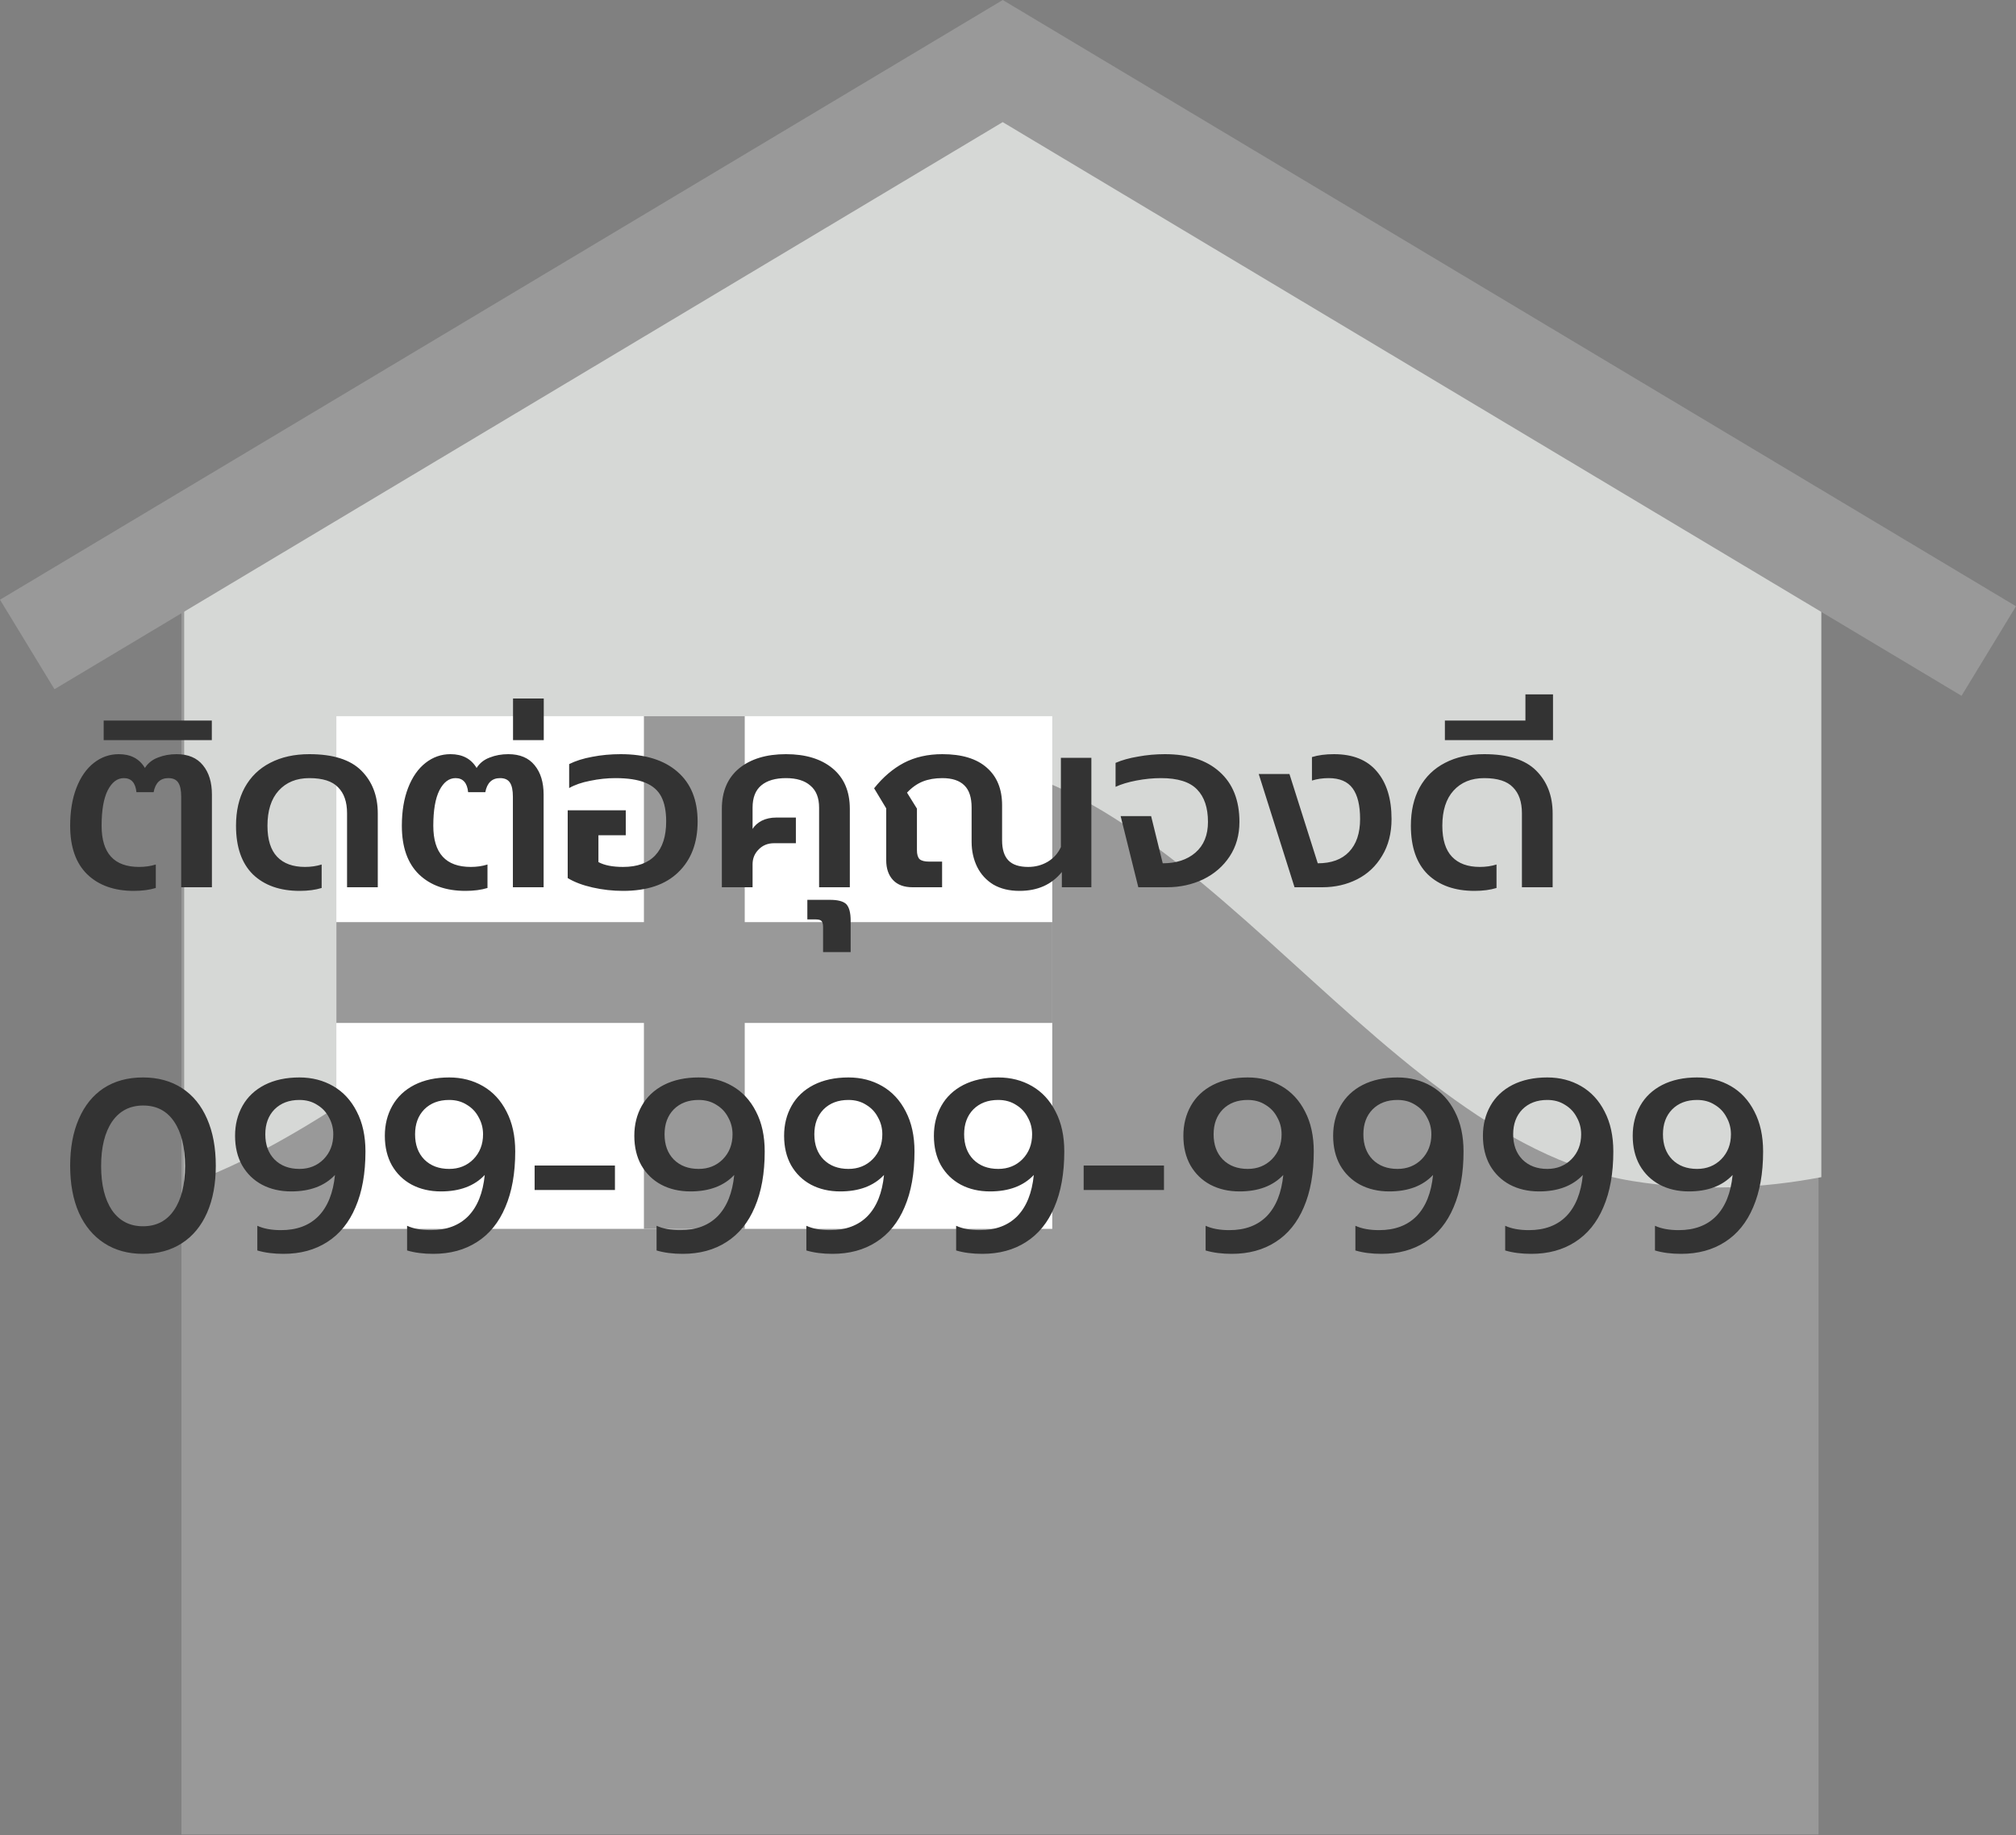 <svg width="100" height="91" viewBox="0 0 100 91" fill="none" xmlns="http://www.w3.org/2000/svg">
<rect x="0" y="0" width="100" height="91" fill="#808080" stroke="none"/>
<path d="M49.601 3L9 27.275V90.972H90.205V27.275L49.601 3Z" fill="#999999"/>
<path d="M90.341 27.303L49.737 3.028L9.136 27.303V58.776C20.838 54.679 33.576 39.354 44.681 37.749C58.021 35.82 67.792 56.422 80.954 58.566C84.236 59.1 87.417 58.931 90.344 58.377V27.303H90.341Z" fill="#D6D8D6"/>
<path d="M97.298 34.506L49.737 6.056L2.702 34.179L0 29.741L49.74 0L100 30.065L97.298 34.506Z" fill="#999999"/>
<path d="M52.196 35.517H16.685V60.941H52.196V35.517Z" fill="white"/>
<path d="M16.685 48.229H52.198" stroke="#999999" stroke-width="5" stroke-miterlimit="10"/>
<path d="M34.441 35.517V60.941" stroke="#999999" stroke-width="5" stroke-miterlimit="10"/>
<path d="M12.48 70.612H14.064L15.732 76.54L17.376 70.612H18.552L20.196 76.54L21.864 70.612H23.448L21.06 79H19.644L17.964 73.168L16.284 79H14.868L12.48 70.612ZM25.859 79.18C25.171 79.18 24.607 79 24.167 78.64C23.727 78.272 23.507 77.78 23.507 77.164C23.507 76.524 23.715 76.024 24.131 75.664C24.547 75.304 25.131 75.124 25.883 75.124C26.611 75.124 27.239 75.272 27.767 75.568V75.412C27.767 75.004 27.639 74.708 27.383 74.524C27.135 74.34 26.731 74.248 26.171 74.248C25.819 74.248 25.471 74.284 25.127 74.356C24.783 74.42 24.479 74.512 24.215 74.632V73.444C24.455 73.332 24.775 73.24 25.175 73.168C25.583 73.096 25.975 73.06 26.351 73.06C27.351 73.06 28.091 73.276 28.571 73.708C29.051 74.132 29.291 74.724 29.291 75.484V79H27.863V78.436C27.615 78.676 27.331 78.86 27.011 78.988C26.699 79.116 26.315 79.18 25.859 79.18ZM26.231 78.076C26.567 78.076 26.871 78.012 27.143 77.884C27.415 77.748 27.623 77.564 27.767 77.332V76.696C27.327 76.384 26.823 76.228 26.255 76.228C25.447 76.228 25.043 76.54 25.043 77.164C25.043 77.468 25.143 77.696 25.343 77.848C25.551 78 25.847 78.076 26.231 78.076ZM32.684 79.18C32.052 79.18 31.572 79.004 31.244 78.652C30.916 78.3 30.752 77.804 30.752 77.164V74.392H29.888V73.24H30.752V71.512H32.264V73.24H33.644V74.392H32.264V76.972C32.264 77.34 32.332 77.604 32.468 77.764C32.604 77.916 32.852 77.992 33.212 77.992C33.46 77.992 33.704 77.936 33.944 77.824V78.976C33.6 79.112 33.18 79.18 32.684 79.18ZM38.261 79.18C37.189 79.18 36.341 78.912 35.717 78.376C35.093 77.84 34.781 77.092 34.781 76.132C34.781 75.188 35.057 74.44 35.609 73.888C36.161 73.336 36.949 73.06 37.973 73.06C38.645 73.06 39.217 73.188 39.689 73.444C40.169 73.7 40.529 74.052 40.769 74.5C41.009 74.94 41.129 75.444 41.129 76.012V76.708H36.221C36.325 77.564 37.069 77.992 38.453 77.992C38.821 77.992 39.197 77.96 39.581 77.896C39.965 77.832 40.301 77.744 40.589 77.632V78.796C40.317 78.908 39.965 79 39.533 79.072C39.109 79.144 38.685 79.18 38.261 79.18ZM39.701 75.676C39.685 75.22 39.521 74.868 39.209 74.62C38.905 74.372 38.485 74.248 37.949 74.248C37.421 74.248 37.005 74.376 36.701 74.632C36.397 74.888 36.237 75.236 36.221 75.676H39.701ZM42.333 73.24H43.797V74.164C44.029 73.852 44.357 73.62 44.781 73.468C45.213 73.316 45.705 73.24 46.257 73.24V74.392C45.673 74.392 45.165 74.484 44.733 74.668C44.309 74.844 44.013 75.124 43.845 75.508V79H42.333V73.24ZM47.22 73.24H48.636V73.996C48.892 73.692 49.192 73.46 49.536 73.3C49.88 73.14 50.228 73.06 50.58 73.06C51.028 73.06 51.388 73.136 51.66 73.288C51.932 73.432 52.136 73.652 52.272 73.948C52.528 73.66 52.836 73.44 53.196 73.288C53.564 73.136 53.928 73.06 54.288 73.06C55.008 73.06 55.524 73.24 55.836 73.6C56.148 73.96 56.304 74.488 56.304 75.184V79H54.852V75.388C54.852 74.98 54.768 74.688 54.6 74.512C54.44 74.336 54.18 74.248 53.82 74.248C53.564 74.248 53.328 74.3 53.112 74.404C52.904 74.5 52.712 74.668 52.536 74.908C52.552 75.164 52.56 75.372 52.56 75.532V79H51.096V75.364C51.096 74.948 51.028 74.66 50.892 74.5C50.756 74.332 50.508 74.248 50.148 74.248C49.604 74.248 49.116 74.556 48.684 75.172V79H47.22V73.24ZM59.621 79.18C58.933 79.18 58.369 79 57.929 78.64C57.489 78.272 57.269 77.78 57.269 77.164C57.269 76.524 57.477 76.024 57.893 75.664C58.309 75.304 58.893 75.124 59.645 75.124C60.373 75.124 61.001 75.272 61.529 75.568V75.412C61.529 75.004 61.401 74.708 61.145 74.524C60.897 74.34 60.493 74.248 59.933 74.248C59.581 74.248 59.233 74.284 58.889 74.356C58.545 74.42 58.241 74.512 57.977 74.632V73.444C58.217 73.332 58.537 73.24 58.937 73.168C59.345 73.096 59.737 73.06 60.113 73.06C61.113 73.06 61.853 73.276 62.333 73.708C62.813 74.132 63.053 74.724 63.053 75.484V79H61.625V78.436C61.377 78.676 61.093 78.86 60.773 78.988C60.461 79.116 60.077 79.18 59.621 79.18ZM59.993 78.076C60.329 78.076 60.633 78.012 60.905 77.884C61.177 77.748 61.385 77.564 61.529 77.332V76.696C61.089 76.384 60.585 76.228 60.017 76.228C59.209 76.228 58.805 76.54 58.805 77.164C58.805 77.468 58.905 77.696 59.105 77.848C59.313 78 59.609 78.076 59.993 78.076ZM64.435 73.24H65.899V74.164C66.131 73.852 66.459 73.62 66.883 73.468C67.315 73.316 67.807 73.24 68.359 73.24V74.392C67.775 74.392 67.267 74.484 66.835 74.668C66.411 74.844 66.115 75.124 65.947 75.508V79H64.435V73.24ZM69.322 70.132H70.834V75.772L73.126 73.24H74.902L72.334 76.06L75.19 79H73.414L70.834 76.336V79H69.322V70.132Z" fill="#999999"/>
<path d="M6.636 44.18C5.668 44.18 4.9 43.908 4.332 43.364C3.764 42.812 3.48 42.008 3.48 40.952C3.48 40.232 3.584 39.604 3.792 39.068C4 38.532 4.288 38.12 4.656 37.832C5.024 37.544 5.436 37.4 5.892 37.4C6.484 37.4 6.916 37.628 7.188 38.084C7.34 37.844 7.556 37.672 7.836 37.568C8.116 37.456 8.424 37.4 8.76 37.4C9.336 37.4 9.772 37.584 10.068 37.952C10.364 38.312 10.512 38.796 10.512 39.404V44H8.988V39.512C8.988 39.192 8.94 38.96 8.844 38.816C8.748 38.664 8.584 38.588 8.352 38.588C7.952 38.588 7.708 38.82 7.62 39.284H6.768C6.72 38.82 6.512 38.588 6.144 38.588C5.816 38.588 5.548 38.792 5.34 39.2C5.14 39.6 5.04 40.184 5.04 40.952C5.04 42.312 5.66 42.992 6.9 42.992C7.196 42.992 7.472 42.952 7.728 42.872V44.036C7.416 44.132 7.052 44.18 6.636 44.18ZM5.143 35.732H10.507V36.704H5.143V35.732ZM14.863 44.18C13.887 44.18 13.115 43.908 12.547 43.364C11.987 42.812 11.707 42.008 11.707 40.952C11.707 40.216 11.851 39.584 12.139 39.056C12.435 38.52 12.855 38.112 13.399 37.832C13.951 37.544 14.599 37.4 15.343 37.4C16.519 37.4 17.379 37.672 17.923 38.216C18.467 38.76 18.739 39.468 18.739 40.34V44H17.215V40.328C17.215 39.768 17.067 39.34 16.771 39.044C16.483 38.74 16.007 38.588 15.343 38.588C14.703 38.588 14.195 38.796 13.819 39.212C13.451 39.62 13.267 40.2 13.267 40.952C13.267 41.64 13.427 42.152 13.747 42.488C14.067 42.824 14.527 42.992 15.127 42.992C15.423 42.992 15.699 42.952 15.955 42.872V44.036C15.643 44.132 15.279 44.18 14.863 44.18ZM23.089 44.18C22.121 44.18 21.353 43.908 20.785 43.364C20.217 42.812 19.933 42.008 19.933 40.952C19.933 40.232 20.037 39.604 20.245 39.068C20.453 38.532 20.741 38.12 21.109 37.832C21.477 37.544 21.889 37.4 22.345 37.4C22.937 37.4 23.369 37.628 23.641 38.084C23.793 37.844 24.009 37.672 24.289 37.568C24.569 37.456 24.877 37.4 25.213 37.4C25.789 37.4 26.225 37.584 26.521 37.952C26.817 38.312 26.965 38.796 26.965 39.404V44H25.441V39.512C25.441 39.192 25.393 38.96 25.297 38.816C25.201 38.664 25.037 38.588 24.805 38.588C24.405 38.588 24.161 38.82 24.073 39.284H23.221C23.173 38.82 22.965 38.588 22.597 38.588C22.269 38.588 22.001 38.792 21.793 39.2C21.593 39.6 21.493 40.184 21.493 40.952C21.493 42.312 22.113 42.992 23.353 42.992C23.649 42.992 23.925 42.952 24.181 42.872V44.036C23.869 44.132 23.505 44.18 23.089 44.18ZM25.448 34.64H26.972V36.704H25.448V34.64ZM30.908 44.18C30.396 44.18 29.892 44.124 29.396 44.012C28.9 43.9 28.488 43.744 28.16 43.544V40.184H31.04V41.42H29.684V42.752C29.98 42.912 30.388 42.992 30.908 42.992C31.612 42.992 32.144 42.8 32.504 42.416C32.864 42.032 33.044 41.472 33.044 40.736C33.044 40.232 32.964 39.824 32.804 39.512C32.644 39.2 32.38 38.968 32.012 38.816C31.644 38.664 31.148 38.588 30.524 38.588C30.116 38.588 29.7 38.632 29.276 38.72C28.86 38.8 28.512 38.92 28.232 39.08V37.892C28.552 37.732 28.932 37.612 29.372 37.532C29.82 37.444 30.292 37.4 30.788 37.4C32.004 37.4 32.944 37.692 33.608 38.276C34.272 38.852 34.604 39.672 34.604 40.736C34.604 41.8 34.284 42.64 33.644 43.256C33.012 43.872 32.1 44.18 30.908 44.18ZM35.806 40.112C35.806 39.248 36.09 38.58 36.658 38.108C37.234 37.636 38.01 37.4 38.986 37.4C39.962 37.4 40.734 37.636 41.302 38.108C41.87 38.58 42.154 39.248 42.154 40.112V44H40.63V40.052C40.63 39.564 40.486 39.2 40.198 38.96C39.918 38.712 39.514 38.588 38.986 38.588C38.458 38.588 38.05 38.708 37.762 38.948C37.474 39.188 37.33 39.556 37.33 40.052V41.108C37.434 40.94 37.586 40.804 37.786 40.7C37.994 40.596 38.234 40.544 38.506 40.544H39.478V41.816H38.398C38.086 41.816 37.83 41.92 37.63 42.128C37.43 42.328 37.33 42.572 37.33 42.86V44H35.806V40.112ZM40.827 45.98C40.827 45.836 40.803 45.736 40.755 45.68C40.707 45.624 40.611 45.596 40.467 45.596H40.047V44.624H41.163C41.563 44.624 41.835 44.696 41.979 44.84C42.123 44.992 42.195 45.264 42.195 45.656V47.216H40.827V45.98ZM50.571 44.18C50.067 44.18 49.635 44.076 49.275 43.868C48.923 43.652 48.655 43.36 48.471 42.992C48.287 42.616 48.195 42.2 48.195 41.744V40.052C48.195 39.548 48.075 39.18 47.835 38.948C47.595 38.708 47.231 38.588 46.743 38.588C46.375 38.588 46.051 38.644 45.771 38.756C45.491 38.868 45.231 39.052 44.991 39.308L45.483 40.1V42.164C45.483 42.372 45.527 42.52 45.615 42.608C45.711 42.688 45.867 42.728 46.083 42.728H46.731V44H45.267C44.843 44 44.519 43.88 44.295 43.64C44.071 43.4 43.959 43.072 43.959 42.656V40.088L43.359 39.092C43.799 38.54 44.291 38.12 44.835 37.832C45.387 37.544 46.023 37.4 46.743 37.4C47.711 37.4 48.447 37.624 48.951 38.072C49.455 38.512 49.707 39.132 49.707 39.932V41.672C49.707 42.12 49.811 42.452 50.019 42.668C50.227 42.884 50.555 42.992 51.003 42.992C51.355 42.992 51.675 42.908 51.963 42.74C52.259 42.564 52.479 42.32 52.623 42.008V37.58H54.135V44H52.671V43.244C52.167 43.868 51.467 44.18 50.571 44.18ZM55.587 40.472H57.099L57.675 42.812C58.347 42.812 58.888 42.636 59.295 42.284C59.712 41.924 59.919 41.416 59.919 40.76C59.919 40.056 59.739 39.52 59.38 39.152C59.02 38.776 58.423 38.588 57.592 38.588C57.191 38.588 56.783 38.628 56.367 38.708C55.952 38.788 55.608 38.892 55.336 39.02V37.832C55.648 37.696 56.02 37.592 56.452 37.52C56.883 37.44 57.328 37.4 57.783 37.4C58.944 37.4 59.847 37.692 60.495 38.276C61.151 38.86 61.48 39.688 61.48 40.76C61.48 41.408 61.319 41.976 60.999 42.464C60.679 42.952 60.243 43.332 59.691 43.604C59.139 43.868 58.535 44 57.88 44H56.464L55.587 40.472ZM62.437 38.384H63.961L65.365 42.812C66.037 42.812 66.553 42.624 66.913 42.248C67.281 41.864 67.465 41.32 67.465 40.616C67.465 39.936 67.341 39.428 67.093 39.092C66.845 38.756 66.449 38.588 65.905 38.588C65.609 38.588 65.333 38.628 65.077 38.708V37.544C65.389 37.448 65.753 37.4 66.169 37.4C67.105 37.4 67.813 37.684 68.293 38.252C68.781 38.82 69.025 39.608 69.025 40.616C69.025 41.32 68.869 41.928 68.557 42.44C68.253 42.952 67.841 43.34 67.321 43.604C66.801 43.868 66.225 44 65.593 44H64.213L62.437 38.384ZM73.14 44.18C72.164 44.18 71.392 43.908 70.824 43.364C70.264 42.812 69.984 42.008 69.984 40.952C69.984 40.216 70.128 39.584 70.416 39.056C70.712 38.52 71.132 38.112 71.676 37.832C72.228 37.544 72.876 37.4 73.62 37.4C74.796 37.4 75.656 37.672 76.2 38.216C76.744 38.76 77.016 39.468 77.016 40.34V44H75.492V40.328C75.492 39.768 75.344 39.34 75.048 39.044C74.76 38.74 74.284 38.588 73.62 38.588C72.98 38.588 72.472 38.796 72.096 39.212C71.728 39.62 71.544 40.2 71.544 40.952C71.544 41.64 71.704 42.152 72.024 42.488C72.344 42.824 72.804 42.992 73.404 42.992C73.7 42.992 73.976 42.952 74.232 42.872V44.036C73.92 44.132 73.556 44.18 73.14 44.18ZM71.671 35.732H75.666V34.436H77.034V36.704H71.671V35.732ZM7.092 62.18C6.356 62.18 5.716 62.004 5.172 61.652C4.628 61.3 4.208 60.796 3.912 60.14C3.624 59.484 3.48 58.708 3.48 57.812C3.48 56.916 3.624 56.14 3.912 55.484C4.2 54.82 4.612 54.312 5.148 53.96C5.692 53.608 6.34 53.432 7.092 53.432C7.836 53.432 8.48 53.608 9.024 53.96C9.568 54.312 9.984 54.82 10.272 55.484C10.56 56.14 10.704 56.916 10.704 57.812C10.704 58.708 10.56 59.484 10.272 60.14C9.984 60.796 9.568 61.3 9.024 61.652C8.48 62.004 7.836 62.18 7.092 62.18ZM7.092 60.812C7.756 60.812 8.268 60.548 8.628 60.02C8.996 59.484 9.18 58.752 9.18 57.824C9.18 56.896 9 56.164 8.64 55.628C8.28 55.092 7.768 54.824 7.104 54.824C6.44 54.824 5.924 55.092 5.556 55.628C5.196 56.164 5.016 56.896 5.016 57.824C5.016 58.752 5.196 59.484 5.556 60.02C5.924 60.548 6.436 60.812 7.092 60.812ZM14.06 62.18C13.572 62.18 13.14 62.124 12.764 62.012V60.788C13.076 60.932 13.468 61.004 13.94 61.004C14.724 61.004 15.344 60.772 15.8 60.308C16.256 59.836 16.528 59.156 16.616 58.268C16.104 58.812 15.38 59.084 14.444 59.084C13.9 59.084 13.416 58.972 12.992 58.748C12.576 58.524 12.248 58.204 12.008 57.788C11.776 57.372 11.66 56.884 11.66 56.324C11.66 55.772 11.784 55.276 12.032 54.836C12.28 54.396 12.644 54.052 13.124 53.804C13.612 53.556 14.188 53.432 14.852 53.432C15.476 53.432 16.036 53.576 16.532 53.864C17.028 54.152 17.416 54.572 17.696 55.124C17.984 55.676 18.128 56.336 18.128 57.104C18.128 58.184 17.964 59.104 17.636 59.864C17.316 60.624 16.848 61.2 16.232 61.592C15.624 61.984 14.9 62.18 14.06 62.18ZM14.852 57.968C15.332 57.968 15.732 57.808 16.052 57.488C16.372 57.16 16.532 56.748 16.532 56.252C16.532 55.948 16.46 55.668 16.316 55.412C16.18 55.148 15.984 54.94 15.728 54.788C15.48 54.628 15.188 54.548 14.852 54.548C14.34 54.548 13.928 54.704 13.616 55.016C13.312 55.328 13.16 55.74 13.16 56.252C13.16 56.772 13.312 57.188 13.616 57.5C13.928 57.812 14.34 57.968 14.852 57.968ZM21.489 62.18C21.001 62.18 20.569 62.124 20.193 62.012V60.788C20.505 60.932 20.897 61.004 21.369 61.004C22.153 61.004 22.773 60.772 23.229 60.308C23.685 59.836 23.957 59.156 24.045 58.268C23.533 58.812 22.809 59.084 21.873 59.084C21.329 59.084 20.845 58.972 20.421 58.748C20.005 58.524 19.677 58.204 19.437 57.788C19.205 57.372 19.089 56.884 19.089 56.324C19.089 55.772 19.213 55.276 19.461 54.836C19.709 54.396 20.073 54.052 20.553 53.804C21.041 53.556 21.617 53.432 22.281 53.432C22.905 53.432 23.465 53.576 23.961 53.864C24.457 54.152 24.845 54.572 25.125 55.124C25.413 55.676 25.557 56.336 25.557 57.104C25.557 58.184 25.393 59.104 25.065 59.864C24.745 60.624 24.277 61.2 23.661 61.592C23.053 61.984 22.329 62.18 21.489 62.18ZM22.281 57.968C22.761 57.968 23.161 57.808 23.481 57.488C23.801 57.16 23.961 56.748 23.961 56.252C23.961 55.948 23.889 55.668 23.745 55.412C23.609 55.148 23.413 54.94 23.157 54.788C22.909 54.628 22.617 54.548 22.281 54.548C21.769 54.548 21.357 54.704 21.045 55.016C20.741 55.328 20.589 55.74 20.589 56.252C20.589 56.772 20.741 57.188 21.045 57.5C21.357 57.812 21.769 57.968 22.281 57.968ZM26.519 57.8H30.503V59.012H26.519V57.8ZM33.864 62.18C33.376 62.18 32.944 62.124 32.568 62.012V60.788C32.88 60.932 33.272 61.004 33.744 61.004C34.528 61.004 35.148 60.772 35.604 60.308C36.06 59.836 36.332 59.156 36.42 58.268C35.908 58.812 35.184 59.084 34.248 59.084C33.704 59.084 33.22 58.972 32.796 58.748C32.38 58.524 32.052 58.204 31.812 57.788C31.58 57.372 31.464 56.884 31.464 56.324C31.464 55.772 31.588 55.276 31.836 54.836C32.084 54.396 32.448 54.052 32.928 53.804C33.416 53.556 33.992 53.432 34.656 53.432C35.28 53.432 35.84 53.576 36.336 53.864C36.832 54.152 37.22 54.572 37.5 55.124C37.788 55.676 37.932 56.336 37.932 57.104C37.932 58.184 37.768 59.104 37.44 59.864C37.12 60.624 36.652 61.2 36.036 61.592C35.428 61.984 34.704 62.18 33.864 62.18ZM34.656 57.968C35.136 57.968 35.536 57.808 35.856 57.488C36.176 57.16 36.336 56.748 36.336 56.252C36.336 55.948 36.264 55.668 36.12 55.412C35.984 55.148 35.788 54.94 35.532 54.788C35.284 54.628 34.992 54.548 34.656 54.548C34.144 54.548 33.732 54.704 33.42 55.016C33.116 55.328 32.964 55.74 32.964 56.252C32.964 56.772 33.116 57.188 33.42 57.5C33.732 57.812 34.144 57.968 34.656 57.968ZM41.294 62.18C40.806 62.18 40.374 62.124 39.998 62.012V60.788C40.31 60.932 40.702 61.004 41.174 61.004C41.958 61.004 42.578 60.772 43.034 60.308C43.49 59.836 43.762 59.156 43.85 58.268C43.338 58.812 42.614 59.084 41.678 59.084C41.134 59.084 40.65 58.972 40.226 58.748C39.81 58.524 39.482 58.204 39.242 57.788C39.01 57.372 38.894 56.884 38.894 56.324C38.894 55.772 39.018 55.276 39.266 54.836C39.514 54.396 39.878 54.052 40.358 53.804C40.846 53.556 41.422 53.432 42.086 53.432C42.71 53.432 43.27 53.576 43.766 53.864C44.262 54.152 44.65 54.572 44.93 55.124C45.218 55.676 45.362 56.336 45.362 57.104C45.362 58.184 45.198 59.104 44.87 59.864C44.55 60.624 44.082 61.2 43.466 61.592C42.858 61.984 42.134 62.18 41.294 62.18ZM42.086 57.968C42.566 57.968 42.966 57.808 43.286 57.488C43.606 57.16 43.766 56.748 43.766 56.252C43.766 55.948 43.694 55.668 43.55 55.412C43.414 55.148 43.218 54.94 42.962 54.788C42.714 54.628 42.422 54.548 42.086 54.548C41.574 54.548 41.162 54.704 40.85 55.016C40.546 55.328 40.394 55.74 40.394 56.252C40.394 56.772 40.546 57.188 40.85 57.5C41.162 57.812 41.574 57.968 42.086 57.968ZM48.724 62.18C48.236 62.18 47.804 62.124 47.428 62.012V60.788C47.74 60.932 48.132 61.004 48.604 61.004C49.388 61.004 50.008 60.772 50.464 60.308C50.92 59.836 51.192 59.156 51.28 58.268C50.768 58.812 50.044 59.084 49.108 59.084C48.564 59.084 48.08 58.972 47.656 58.748C47.24 58.524 46.912 58.204 46.672 57.788C46.44 57.372 46.324 56.884 46.324 56.324C46.324 55.772 46.448 55.276 46.696 54.836C46.944 54.396 47.308 54.052 47.788 53.804C48.276 53.556 48.852 53.432 49.516 53.432C50.14 53.432 50.7 53.576 51.196 53.864C51.692 54.152 52.08 54.572 52.36 55.124C52.648 55.676 52.792 56.336 52.792 57.104C52.792 58.184 52.628 59.104 52.3 59.864C51.98 60.624 51.512 61.2 50.896 61.592C50.288 61.984 49.564 62.18 48.724 62.18ZM49.516 57.968C49.996 57.968 50.396 57.808 50.716 57.488C51.036 57.16 51.196 56.748 51.196 56.252C51.196 55.948 51.124 55.668 50.98 55.412C50.844 55.148 50.648 54.94 50.392 54.788C50.144 54.628 49.852 54.548 49.516 54.548C49.004 54.548 48.592 54.704 48.28 55.016C47.976 55.328 47.824 55.74 47.824 56.252C47.824 56.772 47.976 57.188 48.28 57.5C48.592 57.812 49.004 57.968 49.516 57.968ZM53.753 57.8H57.737V59.012H53.753V57.8ZM61.099 62.18C60.611 62.18 60.179 62.124 59.803 62.012V60.788C60.115 60.932 60.507 61.004 60.979 61.004C61.763 61.004 62.383 60.772 62.839 60.308C63.295 59.836 63.567 59.156 63.655 58.268C63.143 58.812 62.419 59.084 61.483 59.084C60.939 59.084 60.455 58.972 60.031 58.748C59.615 58.524 59.287 58.204 59.047 57.788C58.815 57.372 58.699 56.884 58.699 56.324C58.699 55.772 58.823 55.276 59.071 54.836C59.319 54.396 59.683 54.052 60.163 53.804C60.651 53.556 61.227 53.432 61.891 53.432C62.515 53.432 63.075 53.576 63.571 53.864C64.067 54.152 64.455 54.572 64.735 55.124C65.023 55.676 65.167 56.336 65.167 57.104C65.167 58.184 65.003 59.104 64.675 59.864C64.355 60.624 63.887 61.2 63.271 61.592C62.663 61.984 61.939 62.18 61.099 62.18ZM61.891 57.968C62.371 57.968 62.771 57.808 63.091 57.488C63.411 57.16 63.571 56.748 63.571 56.252C63.571 55.948 63.499 55.668 63.355 55.412C63.219 55.148 63.023 54.94 62.767 54.788C62.519 54.628 62.227 54.548 61.891 54.548C61.379 54.548 60.967 54.704 60.655 55.016C60.351 55.328 60.199 55.74 60.199 56.252C60.199 56.772 60.351 57.188 60.655 57.5C60.967 57.812 61.379 57.968 61.891 57.968ZM68.528 62.18C68.04 62.18 67.608 62.124 67.232 62.012V60.788C67.544 60.932 67.936 61.004 68.408 61.004C69.192 61.004 69.812 60.772 70.268 60.308C70.724 59.836 70.996 59.156 71.084 58.268C70.572 58.812 69.848 59.084 68.912 59.084C68.368 59.084 67.884 58.972 67.46 58.748C67.044 58.524 66.716 58.204 66.476 57.788C66.244 57.372 66.128 56.884 66.128 56.324C66.128 55.772 66.252 55.276 66.5 54.836C66.748 54.396 67.112 54.052 67.592 53.804C68.08 53.556 68.656 53.432 69.32 53.432C69.944 53.432 70.504 53.576 71 53.864C71.496 54.152 71.884 54.572 72.164 55.124C72.452 55.676 72.596 56.336 72.596 57.104C72.596 58.184 72.432 59.104 72.104 59.864C71.784 60.624 71.316 61.2 70.7 61.592C70.092 61.984 69.368 62.18 68.528 62.18ZM69.32 57.968C69.8 57.968 70.2 57.808 70.52 57.488C70.84 57.16 71 56.748 71 56.252C71 55.948 70.928 55.668 70.784 55.412C70.648 55.148 70.452 54.94 70.196 54.788C69.948 54.628 69.656 54.548 69.32 54.548C68.808 54.548 68.396 54.704 68.084 55.016C67.78 55.328 67.628 55.74 67.628 56.252C67.628 56.772 67.78 57.188 68.084 57.5C68.396 57.812 68.808 57.968 69.32 57.968ZM75.958 62.18C75.47 62.18 75.038 62.124 74.662 62.012V60.788C74.974 60.932 75.366 61.004 75.838 61.004C76.622 61.004 77.242 60.772 77.698 60.308C78.154 59.836 78.426 59.156 78.514 58.268C78.002 58.812 77.278 59.084 76.342 59.084C75.798 59.084 75.314 58.972 74.89 58.748C74.474 58.524 74.146 58.204 73.906 57.788C73.674 57.372 73.558 56.884 73.558 56.324C73.558 55.772 73.682 55.276 73.93 54.836C74.178 54.396 74.542 54.052 75.022 53.804C75.51 53.556 76.086 53.432 76.75 53.432C77.374 53.432 77.934 53.576 78.43 53.864C78.926 54.152 79.314 54.572 79.594 55.124C79.882 55.676 80.026 56.336 80.026 57.104C80.026 58.184 79.862 59.104 79.534 59.864C79.214 60.624 78.746 61.2 78.13 61.592C77.522 61.984 76.798 62.18 75.958 62.18ZM76.75 57.968C77.23 57.968 77.63 57.808 77.95 57.488C78.27 57.16 78.43 56.748 78.43 56.252C78.43 55.948 78.358 55.668 78.214 55.412C78.078 55.148 77.882 54.94 77.626 54.788C77.378 54.628 77.086 54.548 76.75 54.548C76.238 54.548 75.826 54.704 75.514 55.016C75.21 55.328 75.058 55.74 75.058 56.252C75.058 56.772 75.21 57.188 75.514 57.5C75.826 57.812 76.238 57.968 76.75 57.968ZM83.388 62.18C82.9 62.18 82.468 62.124 82.092 62.012V60.788C82.404 60.932 82.796 61.004 83.268 61.004C84.052 61.004 84.672 60.772 85.128 60.308C85.584 59.836 85.856 59.156 85.944 58.268C85.432 58.812 84.708 59.084 83.772 59.084C83.228 59.084 82.744 58.972 82.32 58.748C81.904 58.524 81.576 58.204 81.336 57.788C81.104 57.372 80.988 56.884 80.988 56.324C80.988 55.772 81.112 55.276 81.36 54.836C81.608 54.396 81.972 54.052 82.452 53.804C82.94 53.556 83.516 53.432 84.18 53.432C84.804 53.432 85.364 53.576 85.86 53.864C86.356 54.152 86.744 54.572 87.024 55.124C87.312 55.676 87.456 56.336 87.456 57.104C87.456 58.184 87.292 59.104 86.964 59.864C86.644 60.624 86.176 61.2 85.56 61.592C84.952 61.984 84.228 62.18 83.388 62.18ZM84.18 57.968C84.66 57.968 85.06 57.808 85.38 57.488C85.7 57.16 85.86 56.748 85.86 56.252C85.86 55.948 85.788 55.668 85.644 55.412C85.508 55.148 85.312 54.94 85.056 54.788C84.808 54.628 84.516 54.548 84.18 54.548C83.668 54.548 83.256 54.704 82.944 55.016C82.64 55.328 82.488 55.74 82.488 56.252C82.488 56.772 82.64 57.188 82.944 57.5C83.256 57.812 83.668 57.968 84.18 57.968Z" fill="#333333"/>
</svg>
